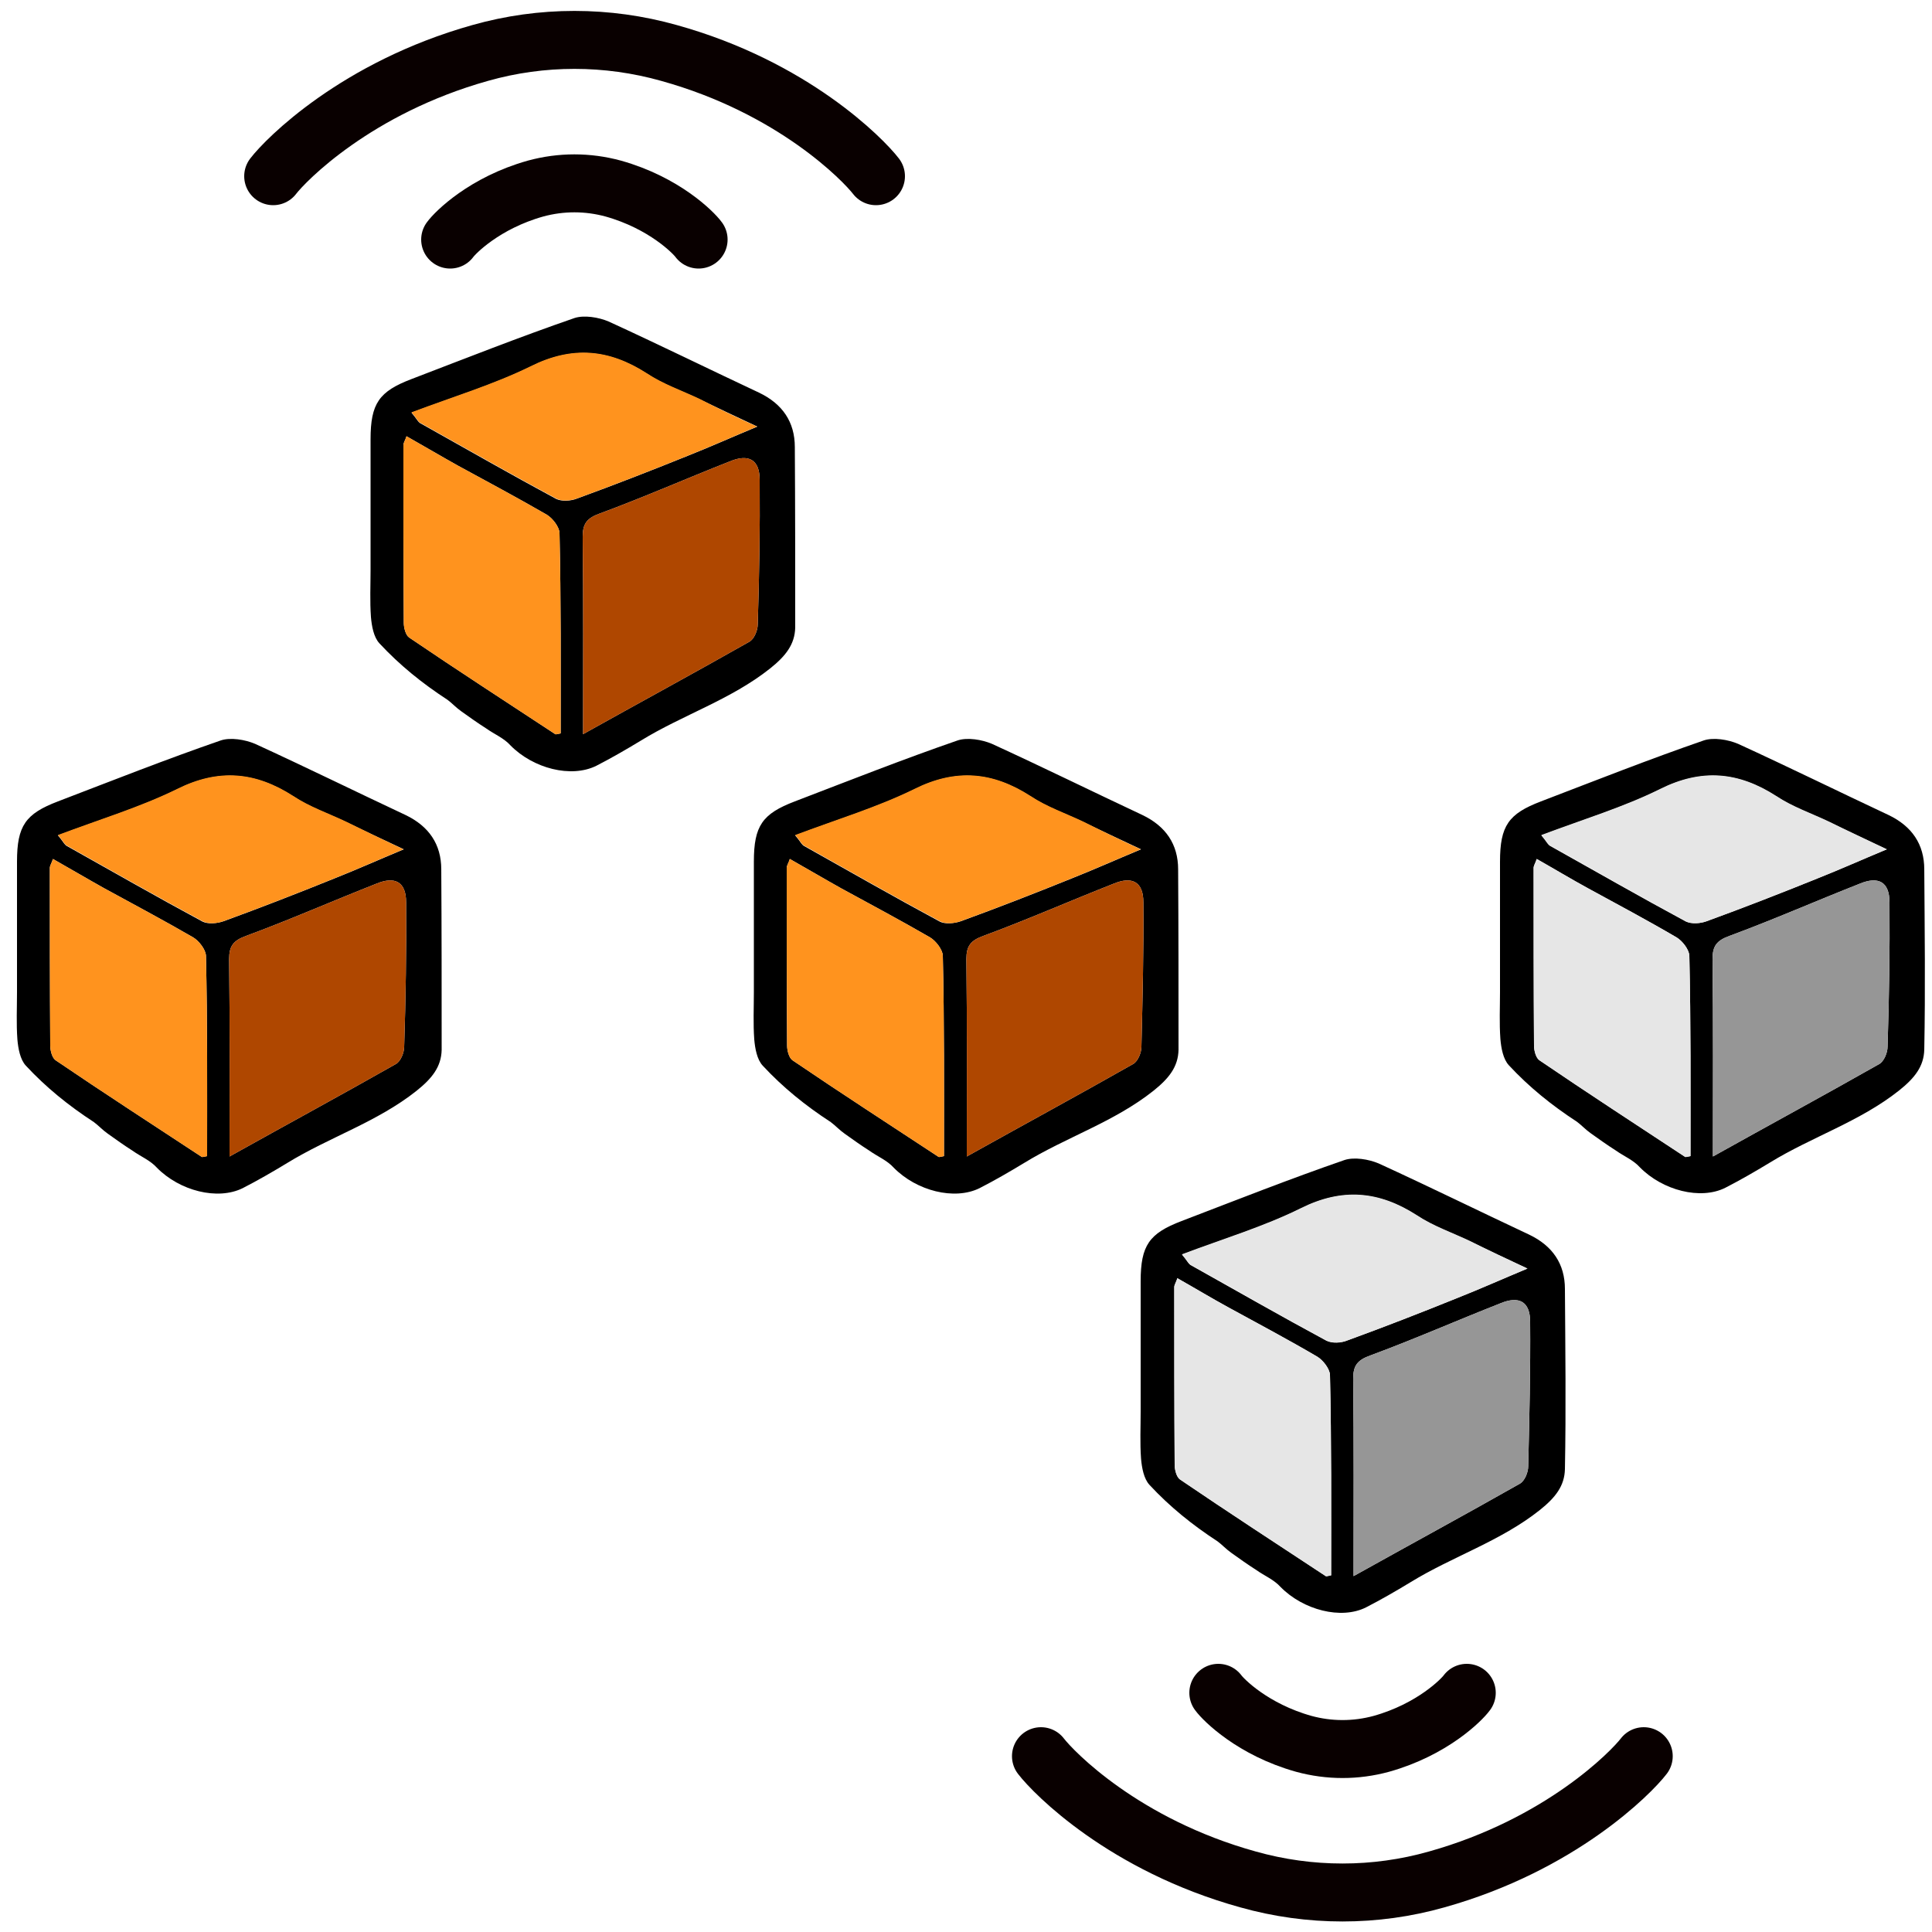 <?xml version="1.0" encoding="utf-8"?>
<!-- Generator: Adobe Illustrator 22.1.0, SVG Export Plug-In . SVG Version: 6.00 Build 0)  -->
<svg version="1.1" id="图层_1" xmlns="http://www.w3.org/2000/svg" xmlns:xlink="http://www.w3.org/1999/xlink" x="0px" y="0px"
	 viewBox="0 0 500 500" style="enable-background:new 0 0 500 500;" xml:space="preserve">
<style type="text/css">
	.st0{fill:#FF931E;}
	.st1{fill:#AF4700;}
	.st2{fill:#E6E6E6;}
	.st3{fill:#969696;}
	.st4{fill:none;stroke:#090000;stroke-width:15;stroke-linecap:round;stroke-linejoin:round;}
</style>
<g>
	<path d="M114.2,225c0-6.5-3.2-11.2-9.3-14.1c-13-6.1-25.8-12.4-38.9-18.4c-2.6-1.1-6.3-1.7-8.8-0.9c-14.2,4.9-28.1,10.4-42.2,15.8
		c-8.4,3.2-10.6,6.3-10.6,15.6c0,7.3,0,14.8,0,22.2l0,0v11.6c0,4-0.2,8.1,0.1,12.2c0.2,2.3,0.7,5.2,2.2,6.8
		c5.2,5.6,11,10.3,17.6,14.6c1.1,0.8,2.3,2.1,3.6,3c2.1,1.5,4.2,3,6.4,4.4c2.1,1.5,4.6,2.5,6.3,4.4c5.9,6,15.7,8.5,22.2,5.3
		c3.9-2,7.7-4.2,11.5-6.5c10.9-6.7,23.3-10.6,33.5-18.7c4-3.2,6.4-6.2,6.5-10.6C114.3,256,114.3,240.5,114.2,225z M53.6,299.2
		c-1,0.2-1.3,0.3-1.4,0.2c-12.6-8.3-25.3-16.5-37.8-25c-0.9-0.6-1.4-2.5-1.4-3.8c-0.1-15.4-0.1-30.6-0.1-46c0-0.6,0.5-1.3,0.8-2.3
		c4.6,2.6,9,5.2,13.3,7.6c7.7,4.2,15.4,8.3,23,12.7c1.5,0.9,3.2,3.1,3.3,4.7C53.7,264.7,53.6,282,53.6,299.2z M52.4,238.5
		c-11.7-6.3-23.4-13-35-19.5c-0.7-0.3-1.1-1.3-2.4-2.8c10.9-4.1,21.2-7.2,30.8-11.9c10.8-5.4,20.3-4.5,30.1,1.8
		c4.2,2.8,9.2,4.5,13.8,6.7c4.6,2.2,9.2,4.4,14.8,7c-6.7,2.8-12.3,5.3-18.1,7.6c-9.4,3.8-18.9,7.5-28.5,11
		C56.2,239,53.8,239.2,52.4,238.5z M104.6,270.9c0,1.5-0.9,3.8-2.2,4.5c-14.1,8-28.5,15.8-43,23.9c0-17.8,0.1-34.4-0.1-51.1
		c0-3.4,1.1-4.8,4.4-6c11.4-4.2,22.5-9.1,33.7-13.5c4.8-2,7.7-0.5,7.7,4.8C105.2,245.9,105,258.4,104.6,270.9z"/>
	<path class="st0" d="M53.6,299.2c-1,0.2-1.3,0.3-1.4,0.2c-12.6-8.3-25.3-16.5-37.8-25c-0.9-0.6-1.4-2.5-1.4-3.8
		c-0.1-15.4-0.1-30.6-0.1-46c0-0.6,0.5-1.3,0.8-2.3c4.6,2.6,9,5.2,13.3,7.6c7.7,4.2,15.4,8.3,23,12.7c1.5,0.9,3.2,3.1,3.3,4.7
		C53.7,264.7,53.6,282,53.6,299.2z"/>
	<path class="st1" d="M104.6,270.9c0,1.5-0.9,3.8-2.2,4.5c-14.1,8-28.5,15.8-43,23.9c0-17.8,0.1-34.4-0.1-51.1c0-3.4,1.1-4.8,4.4-6
		c11.4-4.2,22.5-9.1,33.7-13.5c4.8-2,7.7-0.5,7.7,4.8C105.2,245.9,105,258.4,104.6,270.9z"/>
	<path class="st0" d="M104.4,219.8c-6.7,2.8-12.3,5.3-18.1,7.6c-9.4,3.8-18.9,7.5-28.5,11c-1.6,0.6-3.9,0.8-5.4,0
		c-11.7-6.3-23.4-13-35-19.5c-0.7-0.3-1.1-1.3-2.4-2.8c10.9-4.1,21.2-7.2,30.8-11.9c10.8-5.4,20.3-4.5,30.1,1.8
		c4.2,2.8,9.2,4.5,13.8,6.7C94.1,214.9,98.7,217.1,104.4,219.8z"/>
</g>
<g>
	<path d="M304.9,225c0-6.5-3.2-11.2-9.3-14.1c-13-6.1-25.8-12.4-38.9-18.4c-2.6-1.1-6.3-1.7-8.8-0.9c-14.2,4.9-28.1,10.4-42.2,15.8
		c-8.4,3.2-10.6,6.3-10.6,15.6c0,7.3,0,14.8,0,22.2l0,0v11.6c0,4-0.2,8.1,0.1,12.2c0.2,2.3,0.7,5.2,2.2,6.8
		c5.2,5.6,11,10.3,17.6,14.6c1.1,0.8,2.3,2.1,3.6,3c2.1,1.5,4.2,3,6.4,4.4c2.1,1.5,4.6,2.5,6.3,4.4c5.9,6,15.7,8.5,22.2,5.3
		c3.9-2,7.7-4.2,11.5-6.5c10.9-6.7,23.3-10.6,33.5-18.7c4-3.2,6.4-6.2,6.5-10.6C305,256,305,240.5,304.9,225z M244.3,299.2
		c-1,0.2-1.3,0.3-1.4,0.2c-12.6-8.3-25.3-16.5-37.8-25c-0.9-0.6-1.4-2.5-1.4-3.8c-0.1-15.4-0.1-30.6-0.1-46c0-0.6,0.5-1.3,0.8-2.3
		c4.6,2.6,9,5.2,13.3,7.6c7.7,4.2,15.4,8.3,23,12.7c1.5,0.9,3.2,3.1,3.3,4.7C244.4,264.7,244.3,282,244.3,299.2z M243.2,238.5
		c-11.7-6.3-23.4-13-35-19.5c-0.7-0.3-1.1-1.3-2.4-2.8c10.9-4.1,21.2-7.2,30.8-11.9c10.8-5.4,20.3-4.5,30.1,1.8
		c4.2,2.8,9.2,4.5,13.8,6.7c4.6,2.2,9.2,4.4,14.8,7c-6.7,2.8-12.3,5.3-18.1,7.6c-9.4,3.8-18.9,7.5-28.5,11
		C247,239,244.5,239.2,243.2,238.5z M295.4,270.9c0,1.5-0.9,3.8-2.2,4.5c-14.1,8-28.5,15.8-43,23.9c0-17.8,0.1-34.4-0.1-51.1
		c0-3.4,1.1-4.8,4.4-6c11.4-4.2,22.5-9.1,33.7-13.5c4.8-2,7.7-0.5,7.7,4.8C296,245.9,295.7,258.4,295.4,270.9z"/>
	<path class="st0" d="M244.3,299.2c-1,0.2-1.3,0.3-1.4,0.2c-12.6-8.3-25.3-16.5-37.8-25c-0.9-0.6-1.4-2.5-1.4-3.8
		c-0.1-15.4-0.1-30.6-0.1-46c0-0.6,0.5-1.3,0.8-2.3c4.6,2.6,9,5.2,13.3,7.6c7.7,4.2,15.4,8.3,23,12.7c1.5,0.9,3.2,3.1,3.3,4.7
		C244.4,264.7,244.3,282,244.3,299.2z"/>
	<path class="st1" d="M295.4,270.9c0,1.5-0.9,3.8-2.2,4.5c-14.1,8-28.5,15.8-43,23.9c0-17.8,0.1-34.4-0.1-51.1c0-3.4,1.1-4.8,4.4-6
		c11.4-4.2,22.5-9.1,33.7-13.5c4.8-2,7.7-0.5,7.7,4.8C296,245.9,295.7,258.4,295.4,270.9z"/>
	<path class="st0" d="M295.2,219.8c-6.7,2.8-12.3,5.3-18.1,7.6c-9.4,3.8-18.9,7.5-28.5,11c-1.6,0.6-3.9,0.8-5.4,0
		c-11.7-6.3-23.4-13-35-19.5c-0.7-0.3-1.1-1.3-2.4-2.8c10.9-4.1,21.2-7.2,30.8-11.9c10.8-5.4,20.3-4.5,30.1,1.8
		c4.2,2.8,9.2,4.5,13.8,6.7C284.8,214.9,289.4,217.1,295.2,219.8z"/>
</g>
<g>
	<path d="M205.7,115.7c0-6.5-3.2-11.2-9.3-14.1c-13-6.1-25.8-12.4-38.9-18.4c-2.6-1.1-6.3-1.7-8.8-0.9
		c-14.2,4.9-28.1,10.4-42.2,15.8c-8.4,3.2-10.6,6.3-10.6,15.6c0,7.3,0,14.8,0,22.2l0,0v11.6c0,4-0.2,8.1,0.1,12.2
		c0.2,2.3,0.7,5.2,2.2,6.8c5.2,5.6,11,10.3,17.6,14.6c1.1,0.8,2.3,2.1,3.6,3c2.1,1.5,4.2,3,6.4,4.4c2.1,1.5,4.6,2.5,6.3,4.4
		c5.9,6,15.7,8.5,22.2,5.3c3.9-2,7.7-4.2,11.5-6.5c10.9-6.7,23.3-10.6,33.5-18.7c4-3.2,6.4-6.2,6.5-10.6
		C205.8,146.7,205.8,131.2,205.7,115.7z M145.1,189.8c-1,0.2-1.3,0.3-1.4,0.2c-12.6-8.3-25.3-16.5-37.8-25c-0.9-0.6-1.4-2.5-1.4-3.8
		c-0.1-15.4-0.1-30.6-0.1-46c0-0.6,0.5-1.3,0.8-2.3c4.6,2.6,9,5.2,13.3,7.6c7.7,4.2,15.4,8.3,23,12.7c1.5,0.9,3.2,3.1,3.3,4.7
		C145.2,155.4,145.1,172.6,145.1,189.8z M143.9,129.1c-11.7-6.3-23.4-13-35-19.5c-0.7-0.3-1.1-1.3-2.4-2.8
		c10.9-4.1,21.2-7.2,30.8-11.9c10.8-5.4,20.3-4.5,30.1,1.8c4.2,2.8,9.2,4.5,13.8,6.7c4.6,2.2,9.2,4.4,14.8,7
		c-6.7,2.8-12.3,5.3-18.1,7.6c-9.4,3.8-18.9,7.5-28.5,11C147.7,129.7,145.3,129.8,143.9,129.1z M196.1,161.6c0,1.5-0.9,3.8-2.2,4.5
		c-14.1,8-28.5,15.8-43,23.9c0-17.8,0.1-34.4-0.1-51.1c0-3.4,1.1-4.8,4.4-6c11.4-4.2,22.5-9.1,33.7-13.5c4.8-2,7.7-0.5,7.7,4.8
		C196.7,136.6,196.5,149.1,196.1,161.6z"/>
	<path class="st0" d="M145.1,189.8c-1,0.2-1.3,0.3-1.4,0.2c-12.6-8.3-25.3-16.5-37.8-25c-0.9-0.6-1.4-2.5-1.4-3.8
		c-0.1-15.4-0.1-30.6-0.1-46c0-0.6,0.5-1.3,0.8-2.3c4.6,2.6,9,5.2,13.3,7.6c7.7,4.2,15.4,8.3,23,12.7c1.5,0.9,3.2,3.1,3.3,4.7
		C145.2,155.4,145.1,172.6,145.1,189.8z"/>
	<path class="st1" d="M196.1,161.6c0,1.5-0.9,3.8-2.2,4.5c-14.1,8-28.5,15.8-43,23.9c0-17.8,0.1-34.4-0.1-51.1c0-3.4,1.1-4.8,4.4-6
		c11.4-4.2,22.5-9.1,33.7-13.5c4.8-2,7.7-0.5,7.7,4.8C196.7,136.6,196.5,149.1,196.1,161.6z"/>
	<path class="st0" d="M195.9,110.4c-6.7,2.8-12.3,5.3-18.1,7.6c-9.4,3.8-18.9,7.5-28.5,11c-1.6,0.6-3.9,0.8-5.4,0
		c-11.7-6.3-23.4-13-35-19.5c-0.7-0.3-1.1-1.3-2.4-2.8c10.9-4.1,21.2-7.2,30.8-11.9c10.8-5.4,20.3-4.5,30.1,1.8
		c4.2,2.8,9.2,4.5,13.8,6.7C185.6,105.6,190.2,107.8,195.9,110.4z"/>
</g>
<g>
	<path d="M498,225c0-6.5-3.2-11.2-9.3-14.1c-13-6.1-25.8-12.4-38.9-18.4c-2.6-1.1-6.3-1.7-8.8-0.9c-14.2,4.9-28.1,10.4-42.2,15.8
		c-8.4,3.2-10.6,6.3-10.6,15.6c0,7.3,0,14.8,0,22.1l0,0v11.6c0,4-0.2,8.1,0.1,12.2c0.2,2.3,0.7,5.2,2.2,6.8
		c5.2,5.6,11,10.3,17.6,14.6c1.1,0.8,2.3,2.1,3.6,3c2.1,1.5,4.2,3,6.4,4.4c2.1,1.5,4.6,2.5,6.3,4.4c5.9,6,15.7,8.5,22.1,5.3
		c3.9-2,7.7-4.2,11.5-6.5c10.9-6.7,23.3-10.6,33.5-18.7c4-3.2,6.4-6.2,6.5-10.6C498.3,256,498.1,240.5,498,225z M437.5,299.2
		c-1,0.2-1.3,0.3-1.4,0.2c-12.6-8.3-25.2-16.5-37.7-25c-0.9-0.6-1.4-2.5-1.4-3.8c-0.1-15.4-0.1-30.6-0.1-46c0-0.6,0.5-1.3,0.8-2.3
		c4.6,2.6,8.9,5.2,13.3,7.6c7.7,4.2,15.4,8.3,22.9,12.7c1.5,0.9,3.2,3.1,3.3,4.7C437.6,264.7,437.5,282,437.5,299.2z M436.3,238.5
		c-11.7-6.3-23.4-13-35-19.5c-0.7-0.3-1.1-1.3-2.4-2.8c10.9-4.1,21.2-7.2,30.7-11.9c10.8-5.4,20.3-4.5,30.1,1.8
		c4.2,2.8,9.2,4.5,13.8,6.7c4.6,2.2,9.2,4.4,14.8,7c-6.7,2.8-12.3,5.3-18.1,7.6c-9.4,3.8-18.9,7.5-28.5,11
		C440.1,239,437.8,239.2,436.3,238.5z M488.5,270.9c0,1.5-0.9,3.8-2.2,4.5c-14.1,8-28.5,15.8-43,23.9c0-17.8,0.1-34.4-0.1-51.1
		c0-3.4,1.1-4.8,4.4-6c11.4-4.2,22.5-9.1,33.7-13.5c4.8-2,7.7-0.5,7.7,4.8C489.1,245.9,488.9,258.4,488.5,270.9z"/>
	<path class="st2" d="M437.5,299.2c-1,0.2-1.3,0.3-1.4,0.2c-12.6-8.3-25.2-16.5-37.7-25c-0.9-0.6-1.4-2.5-1.4-3.8
		c-0.1-15.4-0.1-30.6-0.1-46c0-0.6,0.5-1.3,0.8-2.3c4.6,2.6,8.9,5.2,13.3,7.6c7.7,4.2,15.4,8.3,22.9,12.7c1.5,0.9,3.2,3.1,3.3,4.7
		C437.6,264.7,437.5,282,437.5,299.2z"/>
	<path class="st3" d="M488.5,270.9c0,1.5-0.9,3.8-2.2,4.5c-14.1,8-28.5,15.8-43,23.9c0-17.8,0.1-34.4-0.1-51.1c0-3.4,1.1-4.8,4.4-6
		c11.4-4.2,22.5-9.1,33.7-13.5c4.8-2,7.7-0.5,7.7,4.8C489.1,245.9,488.9,258.4,488.5,270.9z"/>
	<path class="st2" d="M488.3,219.8c-6.7,2.8-12.3,5.3-18.1,7.6c-9.4,3.8-18.9,7.5-28.5,11c-1.6,0.6-3.9,0.8-5.4,0
		c-11.7-6.3-23.4-13-35-19.5c-0.7-0.3-1.1-1.3-2.4-2.8c10.9-4.1,21.2-7.2,30.7-11.9c10.8-5.4,20.3-4.5,30.1,1.8
		c4.2,2.8,9.2,4.5,13.8,6.7C478.1,215,482.7,217.1,488.3,219.8z"/>
</g>
<g>
	<path d="M405,333.6c0-6.5-3.2-11.2-9.3-14.1c-13-6.1-25.8-12.4-38.9-18.4c-2.6-1.1-6.3-1.7-8.8-0.9c-14.2,4.9-28.1,10.4-42.2,15.8
		c-8.4,3.2-10.6,6.3-10.6,15.6c0,7.3,0,14.8,0,22.1l0,0v11.6c0,4-0.2,8.1,0.1,12.2c0.2,2.3,0.7,5.2,2.2,6.8
		c5.2,5.6,11,10.3,17.6,14.6c1.1,0.8,2.3,2.1,3.6,3c2.1,1.5,4.2,3,6.4,4.4c2.1,1.5,4.6,2.5,6.3,4.4c5.9,6,15.7,8.5,22.1,5.3
		c3.9-2,7.7-4.2,11.5-6.5c10.9-6.7,23.3-10.6,33.5-18.7c4-3.2,6.4-6.2,6.5-10.6C405.3,364.6,405.1,349.1,405,333.6z M344.5,407.7
		c-1,0.2-1.3,0.3-1.4,0.2c-12.6-8.3-25.2-16.5-37.7-25c-0.9-0.6-1.4-2.5-1.4-3.8c-0.1-15.4-0.1-30.6-0.1-46c0-0.6,0.5-1.3,0.8-2.3
		c4.6,2.6,8.9,5.2,13.3,7.6c7.7,4.2,15.4,8.3,22.9,12.7c1.5,0.9,3.2,3.1,3.3,4.7C344.6,373.3,344.5,390.5,344.5,407.7z M343.3,347
		c-11.7-6.3-23.4-13-35-19.5c-0.7-0.3-1.1-1.3-2.4-2.8c10.9-4.1,21.2-7.2,30.7-11.9c10.8-5.4,20.3-4.5,30.1,1.8
		c4.2,2.8,9.2,4.5,13.8,6.7c4.6,2.2,9.2,4.4,14.8,7c-6.7,2.8-12.3,5.3-18.1,7.6c-9.4,3.8-18.9,7.5-28.5,11
		C347.1,347.6,344.8,347.7,343.3,347z M395.5,379.5c0,1.5-0.9,3.8-2.2,4.5c-14.1,8-28.5,15.8-43,23.9c0-17.8,0.1-34.4-0.1-51.1
		c0-3.4,1.1-4.8,4.4-6c11.4-4.2,22.5-9.1,33.7-13.5c4.8-2,7.7-0.5,7.7,4.8C396.1,354.5,395.8,367,395.5,379.5z"/>
	<path class="st2" d="M344.5,407.7c-1,0.2-1.3,0.3-1.4,0.2c-12.6-8.3-25.2-16.5-37.7-25c-0.9-0.6-1.4-2.5-1.4-3.8
		c-0.1-15.4-0.1-30.6-0.1-46c0-0.6,0.5-1.3,0.8-2.3c4.6,2.6,8.9,5.2,13.3,7.6c7.7,4.2,15.4,8.3,22.9,12.7c1.5,0.9,3.2,3.1,3.3,4.7
		C344.6,373.3,344.5,390.5,344.5,407.7z"/>
	<path class="st3" d="M395.5,379.5c0,1.5-0.9,3.8-2.2,4.5c-14.1,8-28.5,15.8-43,23.9c0-17.8,0.1-34.4-0.1-51.1c0-3.4,1.1-4.8,4.4-6
		c11.4-4.2,22.5-9.1,33.7-13.5c4.8-2,7.7-0.5,7.7,4.8C396.1,354.5,395.8,367,395.5,379.5z"/>
	<path class="st2" d="M395.3,328.3c-6.7,2.8-12.3,5.3-18.1,7.6c-9.4,3.8-18.9,7.5-28.5,11c-1.6,0.6-3.9,0.8-5.4,0
		c-11.7-6.3-23.4-13-35-19.5c-0.7-0.3-1.1-1.3-2.4-2.8c10.9-4.1,21.2-7.2,30.7-11.9c10.8-5.4,20.3-4.5,30.1,1.8
		c4.2,2.8,9.2,4.5,13.8,6.7C385.1,323.5,389.7,325.7,395.3,328.3z"/>
</g>
<path class="st4" d="M269.4,454.5c3.3,4.3,21.5,23,53.6,31.9c16,4.5,32.9,4.5,48.8,0c32.1-9,50.4-27.7,53.6-31.9"/>
<path class="st4" d="M315.3,438.1c1.3,1.8,8.9,9.5,22.1,13.2c6.6,1.8,13.5,1.8,20.1,0c13.2-3.7,20.8-11.4,22.1-13.2"/>
<path class="st4" d="M226.7,45.6c-3.3-4.3-21.5-23-53.6-31.9c-16-4.5-32.9-4.5-48.8,0c-32.1,9-50.4,27.7-53.6,31.9"/>
<path class="st4" d="M180.8,62c-1.3-1.8-8.9-9.5-22.1-13.2c-6.6-1.8-13.5-1.8-20.1,0c-13.2,3.7-20.8,11.4-22.1,13.2"/>
</svg>
